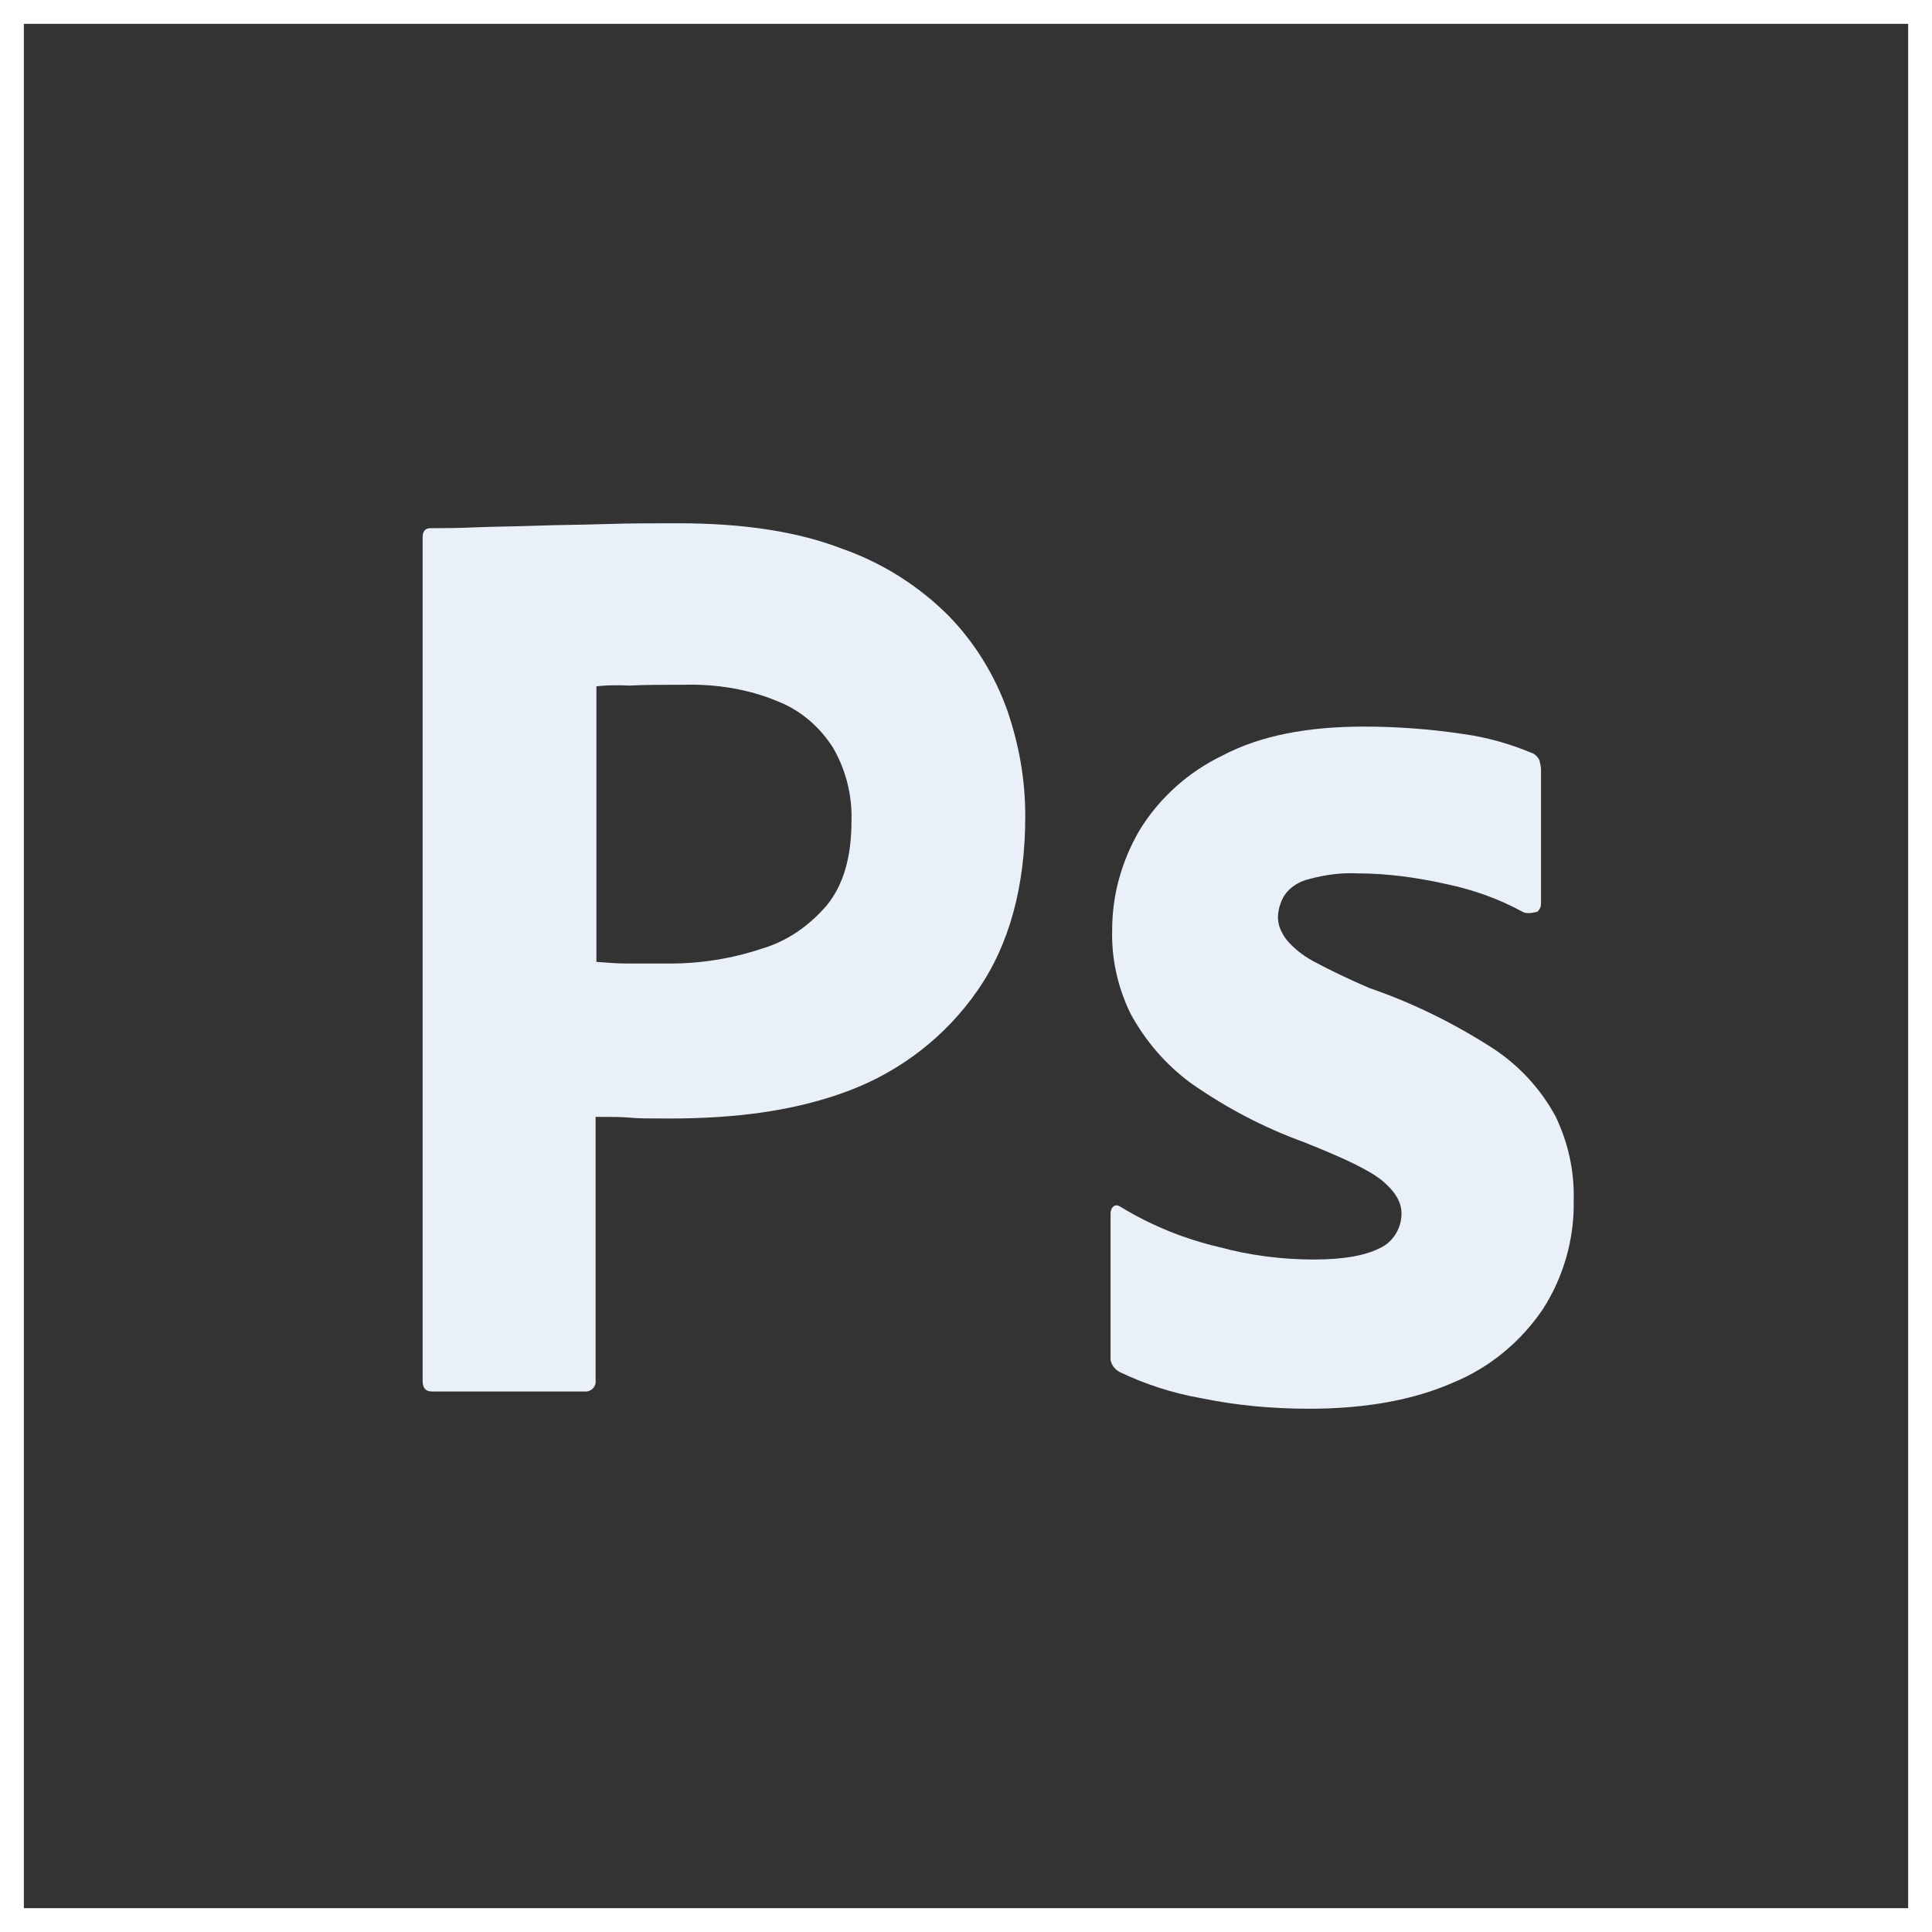 <svg width="81" height="81" viewBox="0 0 81 81" fill="none" xmlns="http://www.w3.org/2000/svg">
<rect x="0" y="0" width="81" height="81" fill="#333333" stroke="none"/>
<g clip-path="url(#clip0_182_270)">
<path fill-rule="evenodd" clip-rule="evenodd" d="M17.719 22.522V57.894C17.719 58.203 17.852 58.34 18.12 58.34H24.603C24.837 58.306 25.005 58.1 24.971 57.859V46.825C25.606 46.825 26.074 46.825 26.408 46.859C26.742 46.894 27.277 46.894 28.079 46.894C30.82 46.894 33.326 46.584 35.599 45.725C37.771 44.9 39.643 43.456 40.98 41.531C42.316 39.606 42.985 37.166 42.985 34.209C42.985 32.663 42.717 31.184 42.216 29.741C41.681 28.262 40.846 26.922 39.776 25.822C38.506 24.55 36.969 23.587 35.298 23.003C33.426 22.281 31.154 21.938 28.413 21.938C27.411 21.938 26.408 21.938 25.372 21.972C24.872 21.988 24.387 21.997 23.918 22.005C23.416 22.014 22.931 22.023 22.465 22.041C22.027 22.057 21.605 22.066 21.195 22.074C20.759 22.083 20.338 22.092 19.924 22.109C19.156 22.144 18.621 22.144 18.053 22.144C17.819 22.144 17.719 22.281 17.719 22.522ZM25.005 40.328V28.778C25.238 28.744 25.706 28.709 26.375 28.744C27.01 28.709 27.778 28.709 28.647 28.709C30.018 28.675 31.354 28.881 32.591 29.397C33.56 29.775 34.362 30.462 34.93 31.356C35.465 32.284 35.733 33.35 35.699 34.416C35.699 35.928 35.365 37.097 34.663 37.956C33.928 38.816 32.992 39.469 31.923 39.778C30.686 40.191 29.383 40.397 28.079 40.397H26.308C25.936 40.397 25.535 40.367 25.105 40.335C25.071 40.333 25.038 40.331 25.005 40.328Z" fill="#E9F0F8"/>
<path d="M60.631 37.063C61.767 37.303 62.837 37.681 63.839 38.231C63.973 38.3 64.14 38.3 64.441 38.231C64.541 38.163 64.608 38.025 64.608 37.888V32.284C64.608 32.147 64.575 32.009 64.541 31.872C64.474 31.734 64.341 31.597 64.207 31.563C63.304 31.184 62.335 30.909 61.333 30.772C59.962 30.566 58.559 30.463 57.188 30.463C54.816 30.463 52.844 30.841 51.273 31.666C49.836 32.353 48.599 33.453 47.764 34.828C47.029 36.1 46.628 37.509 46.628 38.987C46.594 40.191 46.861 41.394 47.396 42.494C48.031 43.663 48.9 44.659 49.936 45.416C51.407 46.447 52.977 47.272 54.682 47.891C56.32 48.544 57.422 49.059 57.957 49.506C58.492 49.953 58.759 50.4 58.759 50.881C58.759 51.5 58.392 52.084 57.857 52.325C57.255 52.634 56.353 52.806 55.083 52.806C53.746 52.806 52.409 52.634 51.139 52.291C49.669 51.947 48.299 51.397 46.995 50.606C46.895 50.538 46.795 50.503 46.694 50.572C46.594 50.641 46.561 50.778 46.561 50.881V56.862C46.527 57.138 46.694 57.378 46.928 57.516C47.998 58.031 49.168 58.409 50.337 58.616C51.841 58.925 53.345 59.062 54.883 59.062C57.289 59.062 59.294 58.684 60.932 57.962C62.436 57.344 63.739 56.278 64.675 54.903C65.544 53.562 66.012 51.947 65.978 50.331C66.012 49.094 65.744 47.891 65.21 46.791C64.575 45.622 63.672 44.659 62.569 43.938C60.965 42.906 59.227 42.047 57.422 41.428C56.62 41.084 55.818 40.706 55.05 40.294C54.615 40.053 54.214 39.744 53.913 39.366C53.713 39.091 53.579 38.781 53.579 38.472C53.579 38.163 53.679 37.819 53.846 37.544C54.08 37.2 54.448 36.959 54.883 36.856C55.517 36.684 56.219 36.581 56.888 36.616C58.158 36.616 59.394 36.788 60.631 37.063Z" fill="#E9F0F8"/>
</g>
<rect x="0.5" y="0.5" width="80" height="80" stroke="white"/>
<defs>
<clipPath id="clip0_182_270">
<rect width="81" height="81" fill="white"/>
</clipPath>
</defs>
</svg>
